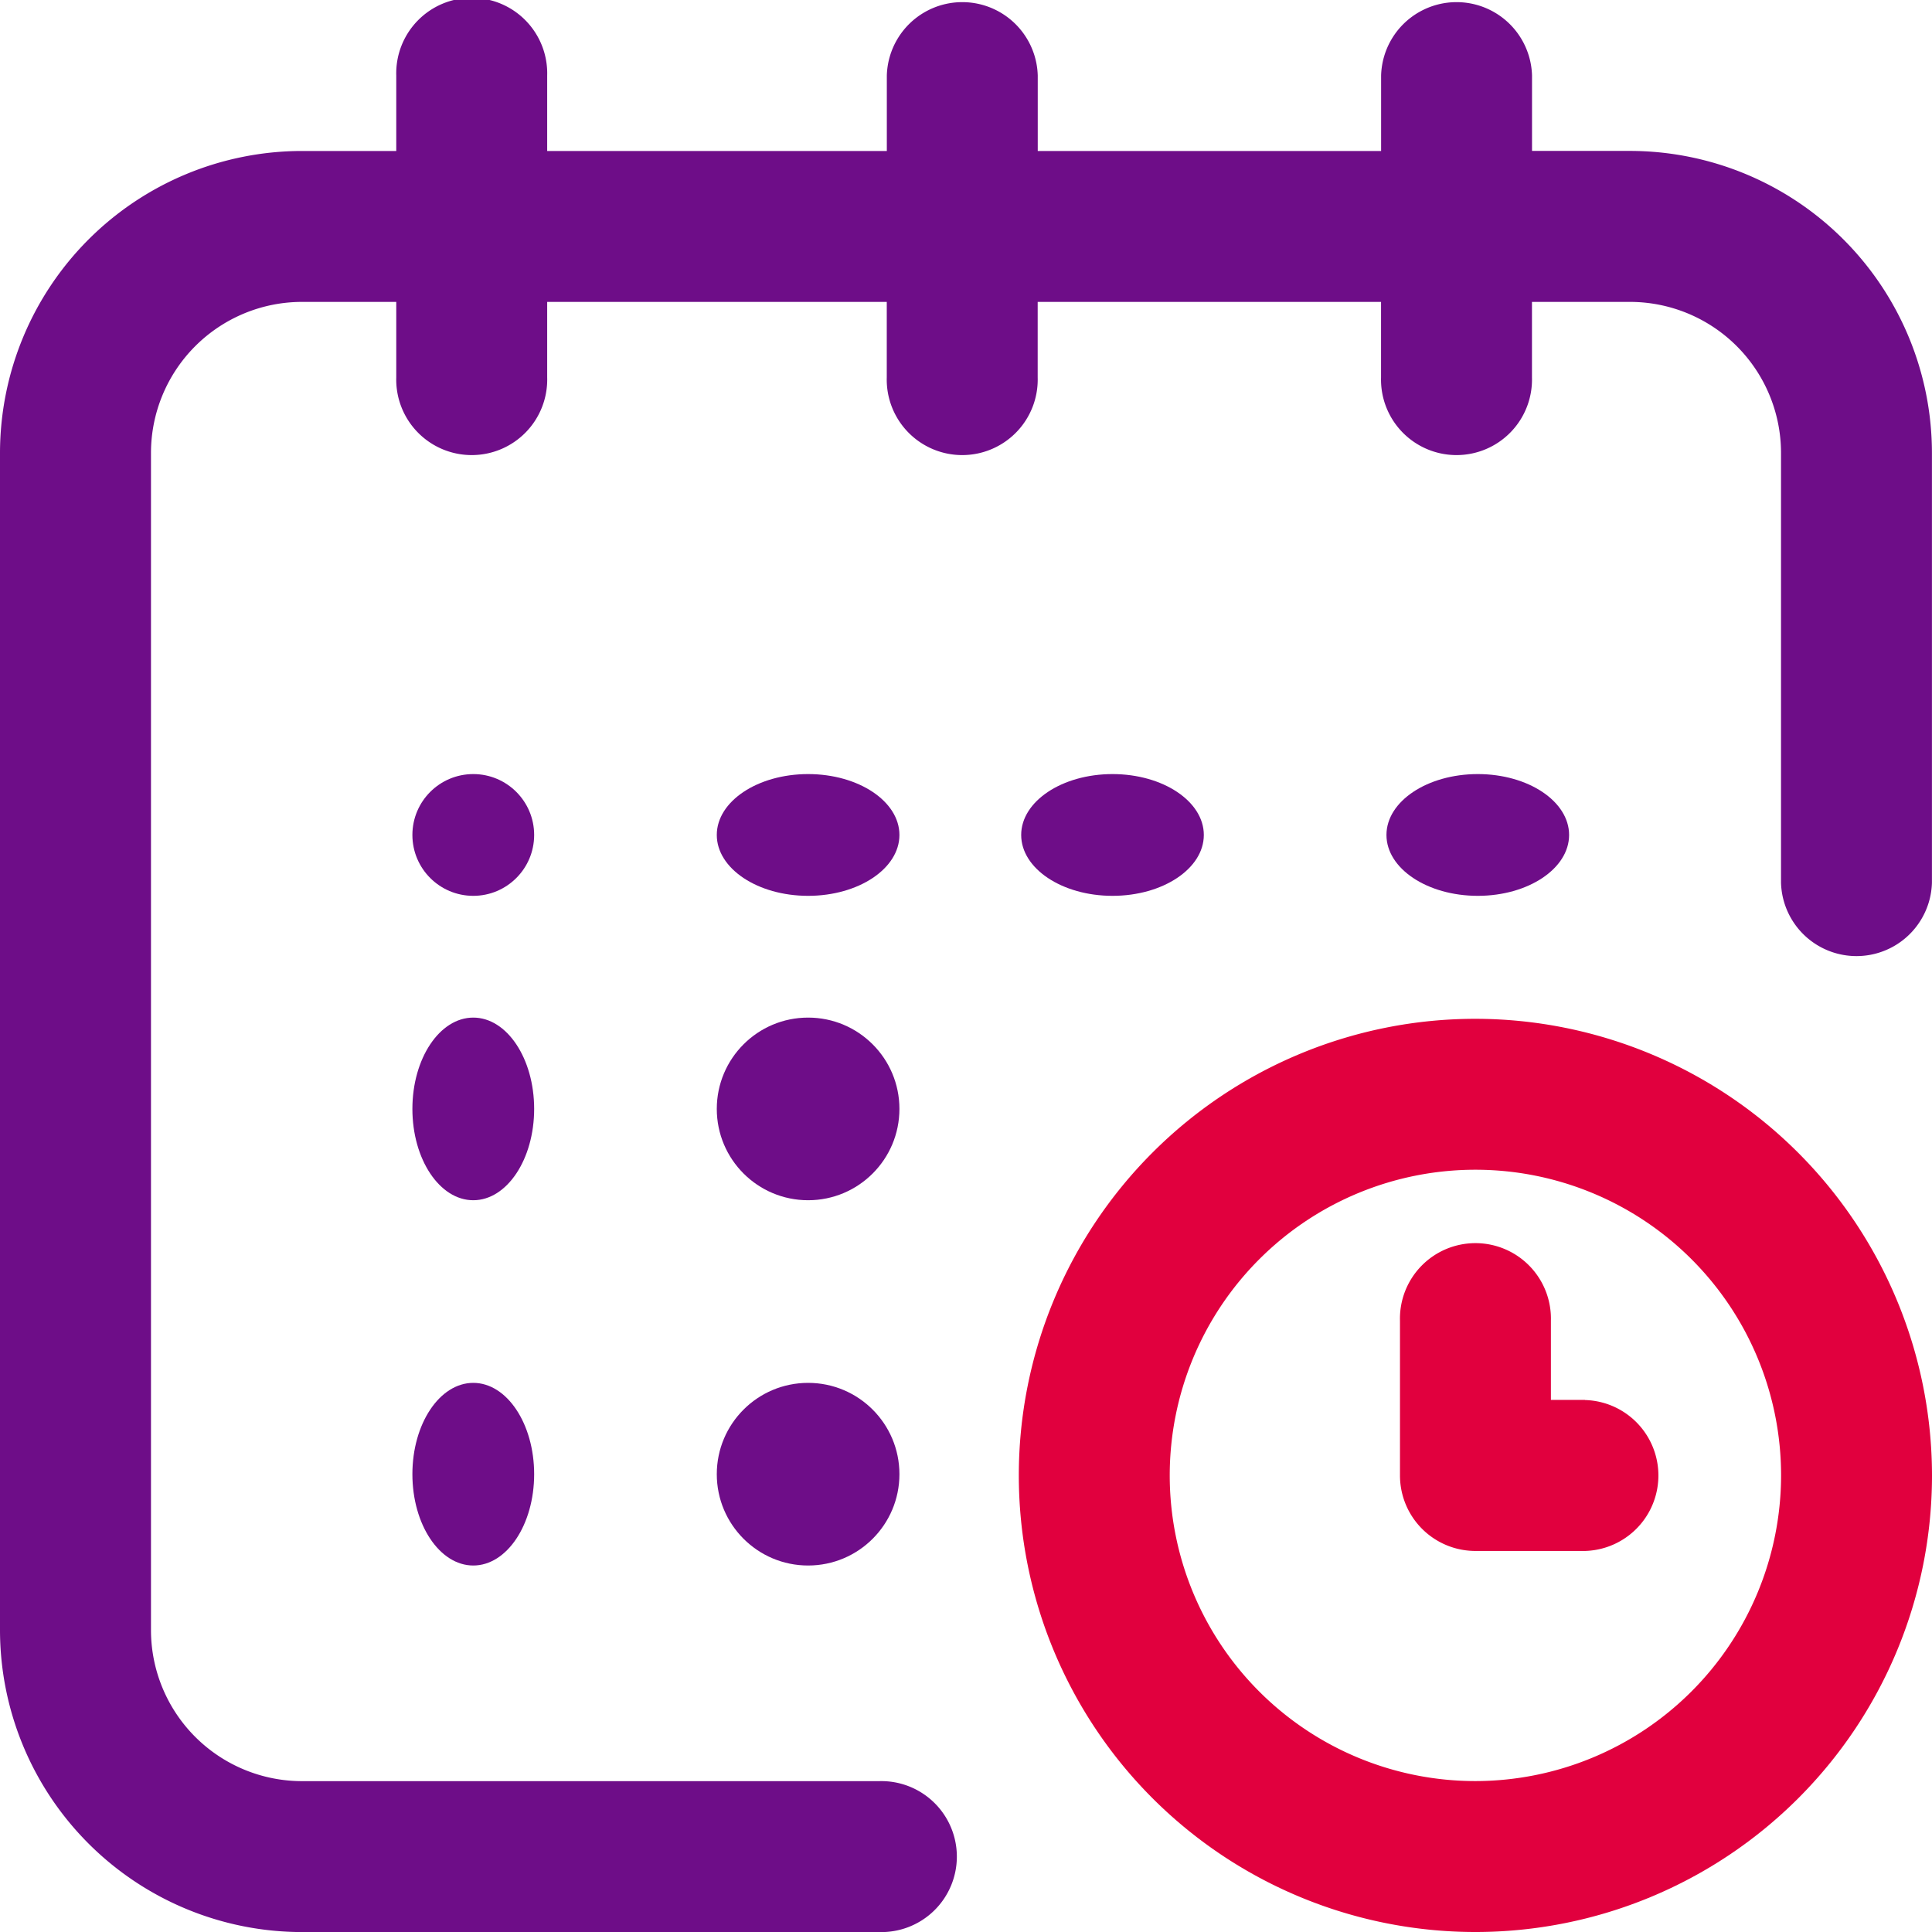 <svg id="Group_21934" data-name="Group 21934" xmlns="http://www.w3.org/2000/svg" width="31.735" height="31.735" viewBox="0 0 31.735 31.735">
  <g id="Group_21640" data-name="Group 21640">
    <g id="Group_21639" data-name="Group 21639">
      <ellipse id="Ellipse_2089" data-name="Ellipse 2089" cx="1.5" cy="1" rx="1.5" ry="1" transform="translate(22.774 12.715)" fill="#6e0d88"/>
      <path id="Path_103046" data-name="Path 103046" d="M26.777,2.479H25.165V1.24a1.24,1.24,0,0,0-2.479,0v1.24h-5.64V1.24a1.24,1.24,0,0,0-2.479,0v1.24H8.988V1.24a1.24,1.24,0,1,0-2.479,0v1.24H4.959A4.964,4.964,0,0,0,0,7.438V26.777a4.964,4.964,0,0,0,4.959,4.959h9.483a1.24,1.24,0,1,0,0-2.479H4.959a2.482,2.482,0,0,1-2.479-2.479V7.438A2.482,2.482,0,0,1,4.959,4.959h1.55V6.2a1.24,1.24,0,1,0,2.479,0V4.959h5.578V6.2a1.24,1.24,0,1,0,2.479,0V4.959h5.64V6.2a1.24,1.24,0,1,0,2.479,0V4.959h1.612a2.482,2.482,0,0,1,2.479,2.479V14.5a1.24,1.24,0,0,0,2.479,0V7.438A4.964,4.964,0,0,0,26.777,2.479Z" fill="#6e0d88"/>
      <path id="Path_103047" data-name="Path 103047" d="M277.5,270a7.5,7.5,0,1,0,7.5,7.5A7.508,7.508,0,0,0,277.5,270Zm0,12.521a5.021,5.021,0,1,1,5.021-5.021A5.026,5.026,0,0,1,277.5,282.521Z" transform="translate(-253.265 -253.265)" fill="#e1003e"/>
      <path id="Path_103048" data-name="Path 103048" d="M374.037,332.541h-.558v-1.3a1.24,1.24,0,1,0-2.479,0v2.541a1.24,1.24,0,0,0,1.24,1.24h1.8a1.24,1.24,0,0,0,0-2.479Z" transform="translate(-348.004 -309.546)" fill="#e1003e"/>
      <ellipse id="Ellipse_2090" data-name="Ellipse 2090" cx="1.5" cy="1" rx="1.5" ry="1" transform="translate(16.774 12.715)" fill="#6e0d88"/>
      <circle id="Ellipse_2091" data-name="Ellipse 2091" cx="1.5" cy="1.5" r="1.5" transform="translate(11.774 16.715)" fill="#6e0d88"/>
      <circle id="Ellipse_2092" data-name="Ellipse 2092" cx="1" cy="1" r="1" transform="translate(6.774 12.715)" fill="#6e0d88"/>
      <ellipse id="Ellipse_2093" data-name="Ellipse 2093" cx="1" cy="1.5" rx="1" ry="1.5" transform="translate(6.774 16.715)" fill="#6e0d88"/>
      <ellipse id="Ellipse_2094" data-name="Ellipse 2094" cx="1" cy="1.5" rx="1" ry="1.5" transform="translate(6.774 22.715)" fill="#6e0d88"/>
      <circle id="Ellipse_2095" data-name="Ellipse 2095" cx="1.5" cy="1.5" r="1.5" transform="translate(11.774 22.715)" fill="#6e0d88"/>
      <ellipse id="Ellipse_2096" data-name="Ellipse 2096" cx="1.5" cy="1" rx="1.5" ry="1" transform="translate(11.774 12.715)" fill="#6e0d88"/>
    </g>
  </g>
</svg>

